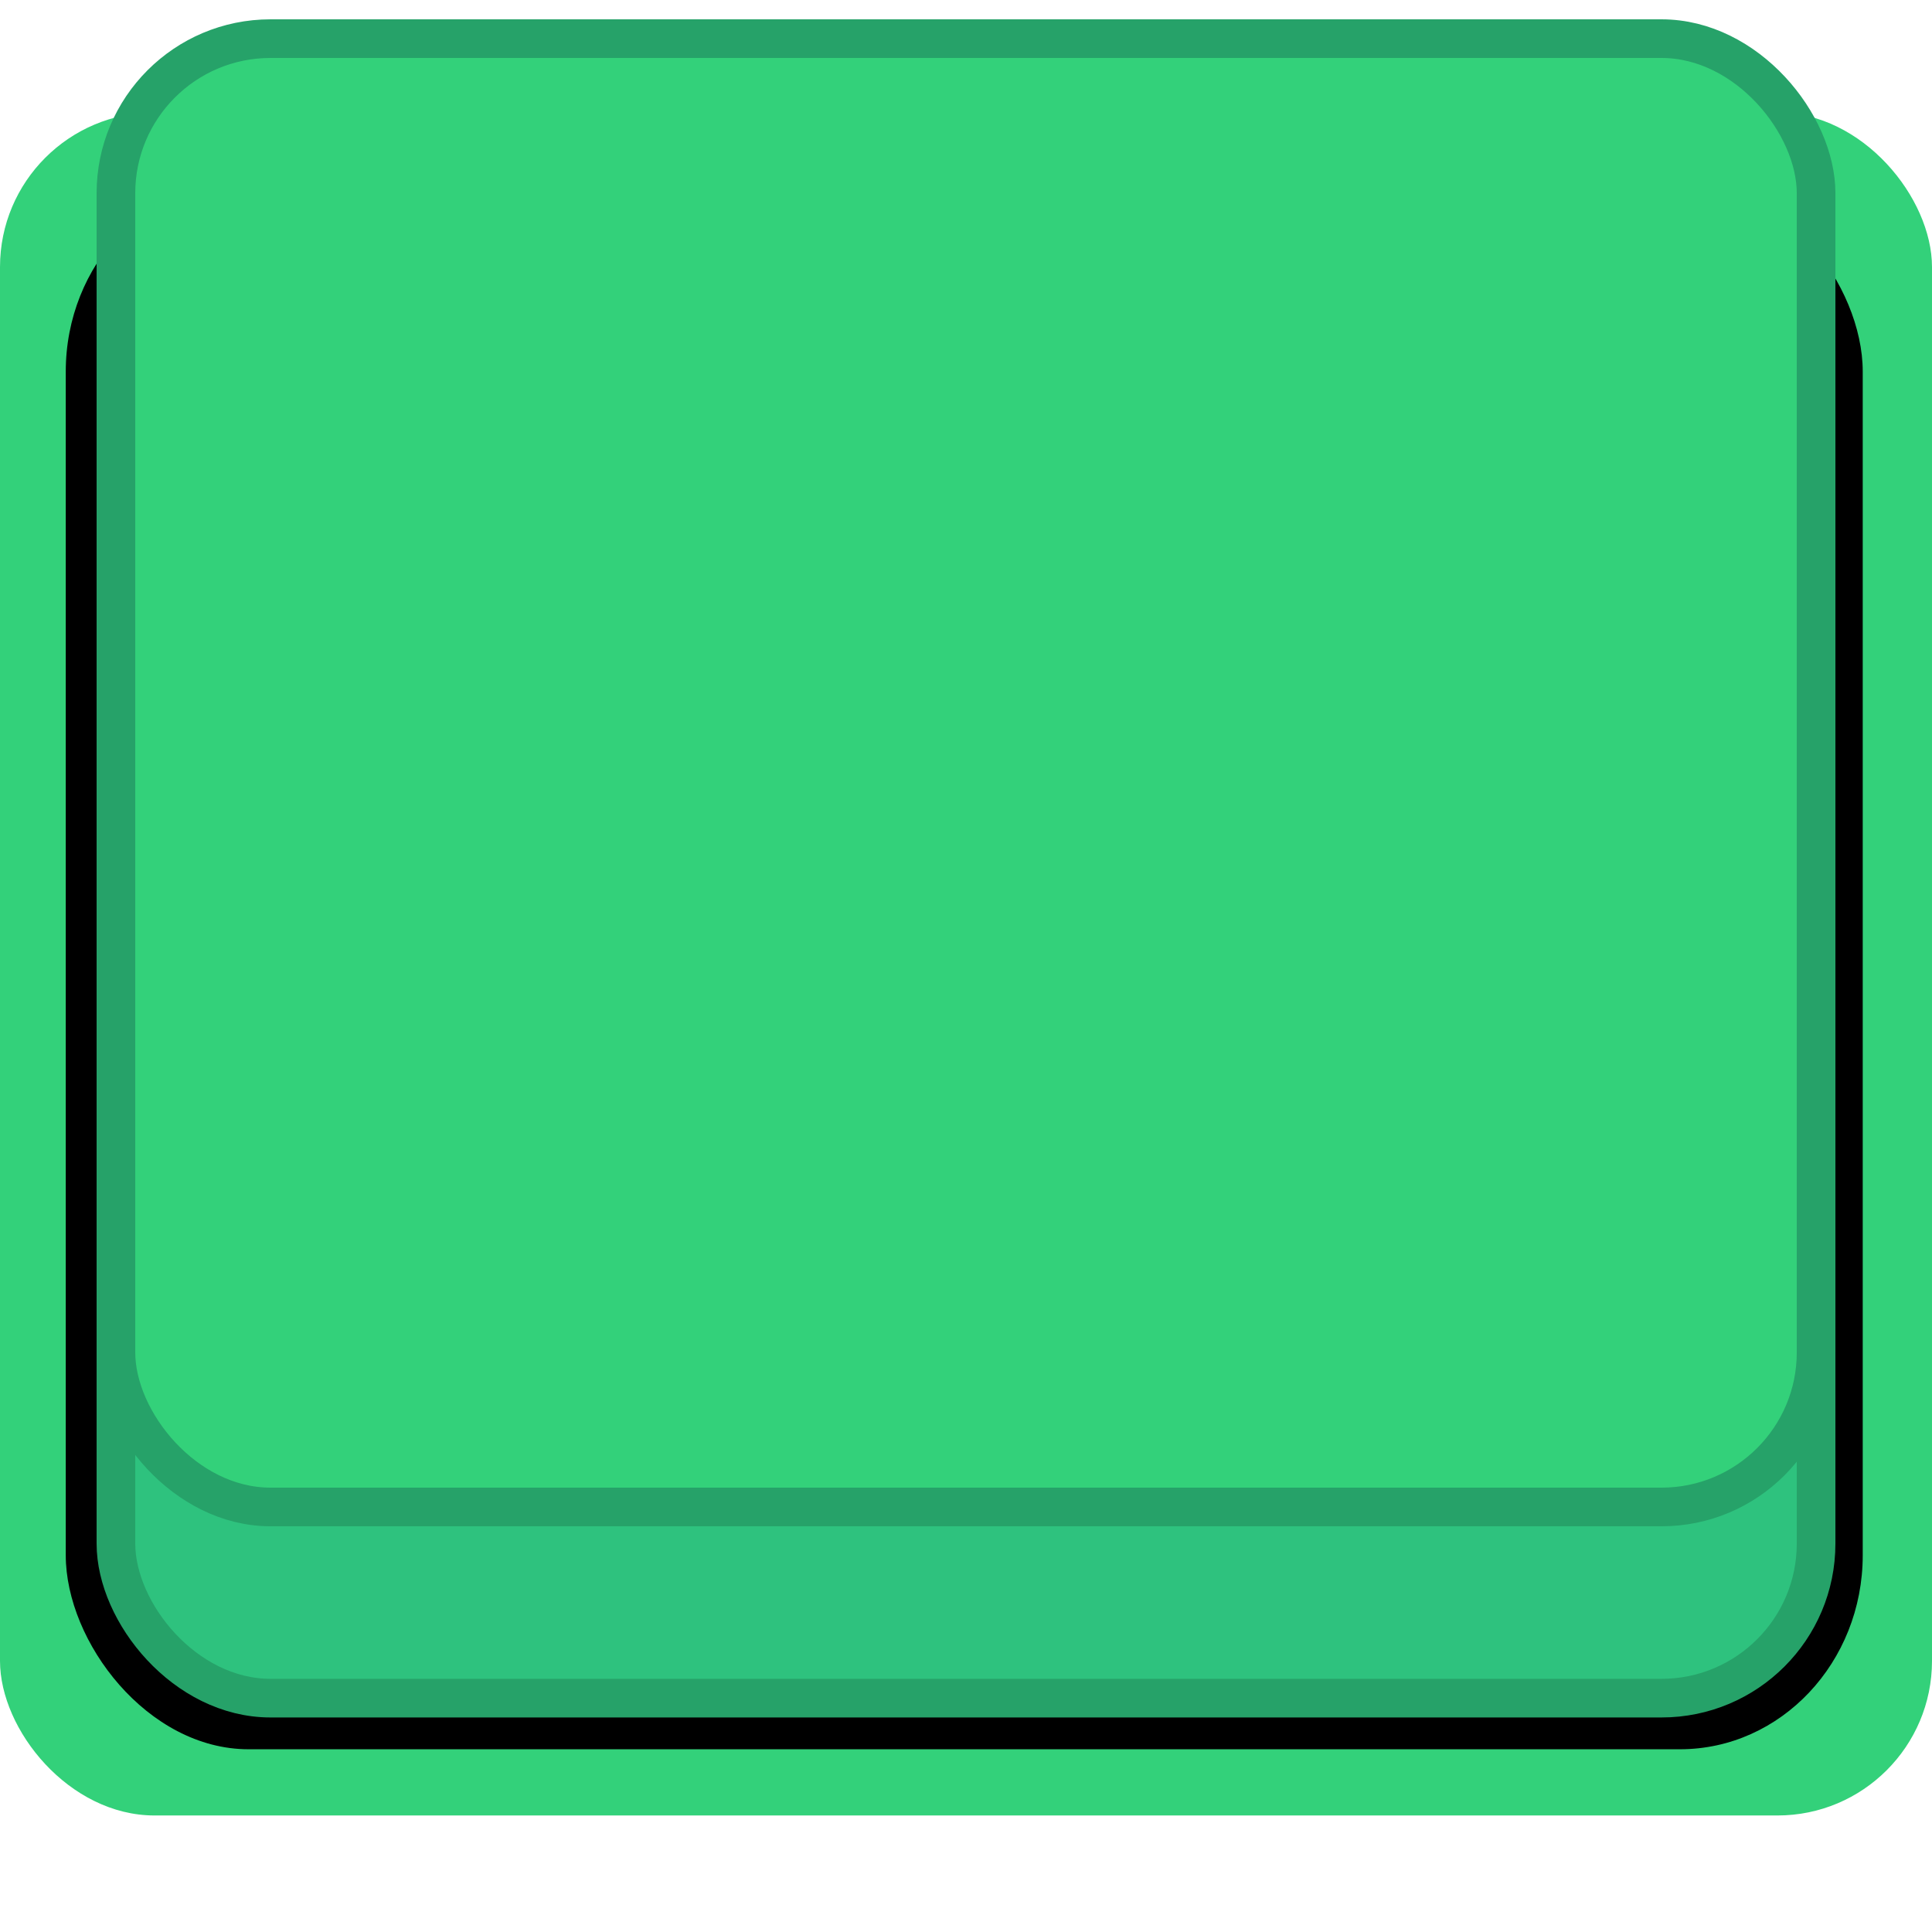 <?xml version="1.0" encoding="UTF-8" standalone="no"?>
<!-- Created with Inkscape (http://www.inkscape.org/) -->

<svg
   width="500"
   height="500"
   viewBox="0 0 132.292 132.292"
   version="1.1"
   id="svg1"
   inkscape:version="1.3.2 (091e20ef0f, 2023-11-25)"
   sodipodi:docname="green_btn.svg"
   xmlns:inkscape="http://www.inkscape.org/namespaces/inkscape"
   xmlns:sodipodi="http://sodipodi.sourceforge.net/DTD/sodipodi-0.dtd"
   xmlns="http://www.w3.org/2000/svg"
   xmlns:svg="http://www.w3.org/2000/svg">
  <sodipodi:namedview
     id="namedview1"
     pagecolor="#ffffff"
     bordercolor="#000000"
     borderopacity="0.25"
     inkscape:showpageshadow="2"
     inkscape:pageopacity="0.0"
     inkscape:pagecheckerboard="true"
     inkscape:deskcolor="#d1d1d1"
     inkscape:document-units="px"
     showguides="true"
     showgrid="true"
     inkscape:zoom="0.76508705"
     inkscape:cx="227.4251"
     inkscape:cy="263.36872"
     inkscape:window-width="1920"
     inkscape:window-height="1007"
     inkscape:window-x="1920"
     inkscape:window-y="120"
     inkscape:window-maximized="1"
     inkscape:current-layer="layer1">
    <inkscape:grid
       id="grid3"
       units="px"
       originx="0"
       originy="0"
       spacingx="0.265"
       spacingy="0.265"
       empcolor="#0099e5"
       empopacity="0.302"
       color="#0099e5"
       opacity="0.149"
       empspacing="5"
       dotted="false"
       gridanglex="30"
       gridanglez="30"
       visible="true" />
  </sodipodi:namedview>
  <defs
     id="defs1" />
  <g
     inkscape:label="Layer 1"
     inkscape:groupmode="layer"
     id="layer1">
    <rect
       style="fill:#33d17a;stroke:none;stroke-width:1.323;stroke-linecap:round"
       id="rect1"
       width="132.292"
       height="116.611"
       x="0"
       y="7.702"
       ry="10.583"
       rx="10.583" />
    <rect
       style="fill:#000000;stroke:none;stroke-width:1.381;stroke-linecap:round"
       id="rect5"
       width="123.046"
       height="107.622"
       x="4.503"
       y="12.157"
       rx="12.516"
       ry="13.287" />
    <rect
       style="display:inline;fill:#2ec27e;stroke:#26a269;stroke-width:2.646;stroke-linecap:round;stroke-dasharray:none"
       id="rect4"
       width="116.417"
       height="100.542"
       x="7.938"
       y="15.737"
       rx="10.583"
       ry="10.583" />
    <rect
       style="display:inline;fill:#33d17a;stroke:#26a269;stroke-width:2.646;stroke-linecap:round;stroke-dasharray:none"
       id="rect3"
       width="116.417"
       height="100.542"
       x="7.938"
       y="2.646"
       rx="10.583"
       ry="10.583" />
  </g>
</svg>
